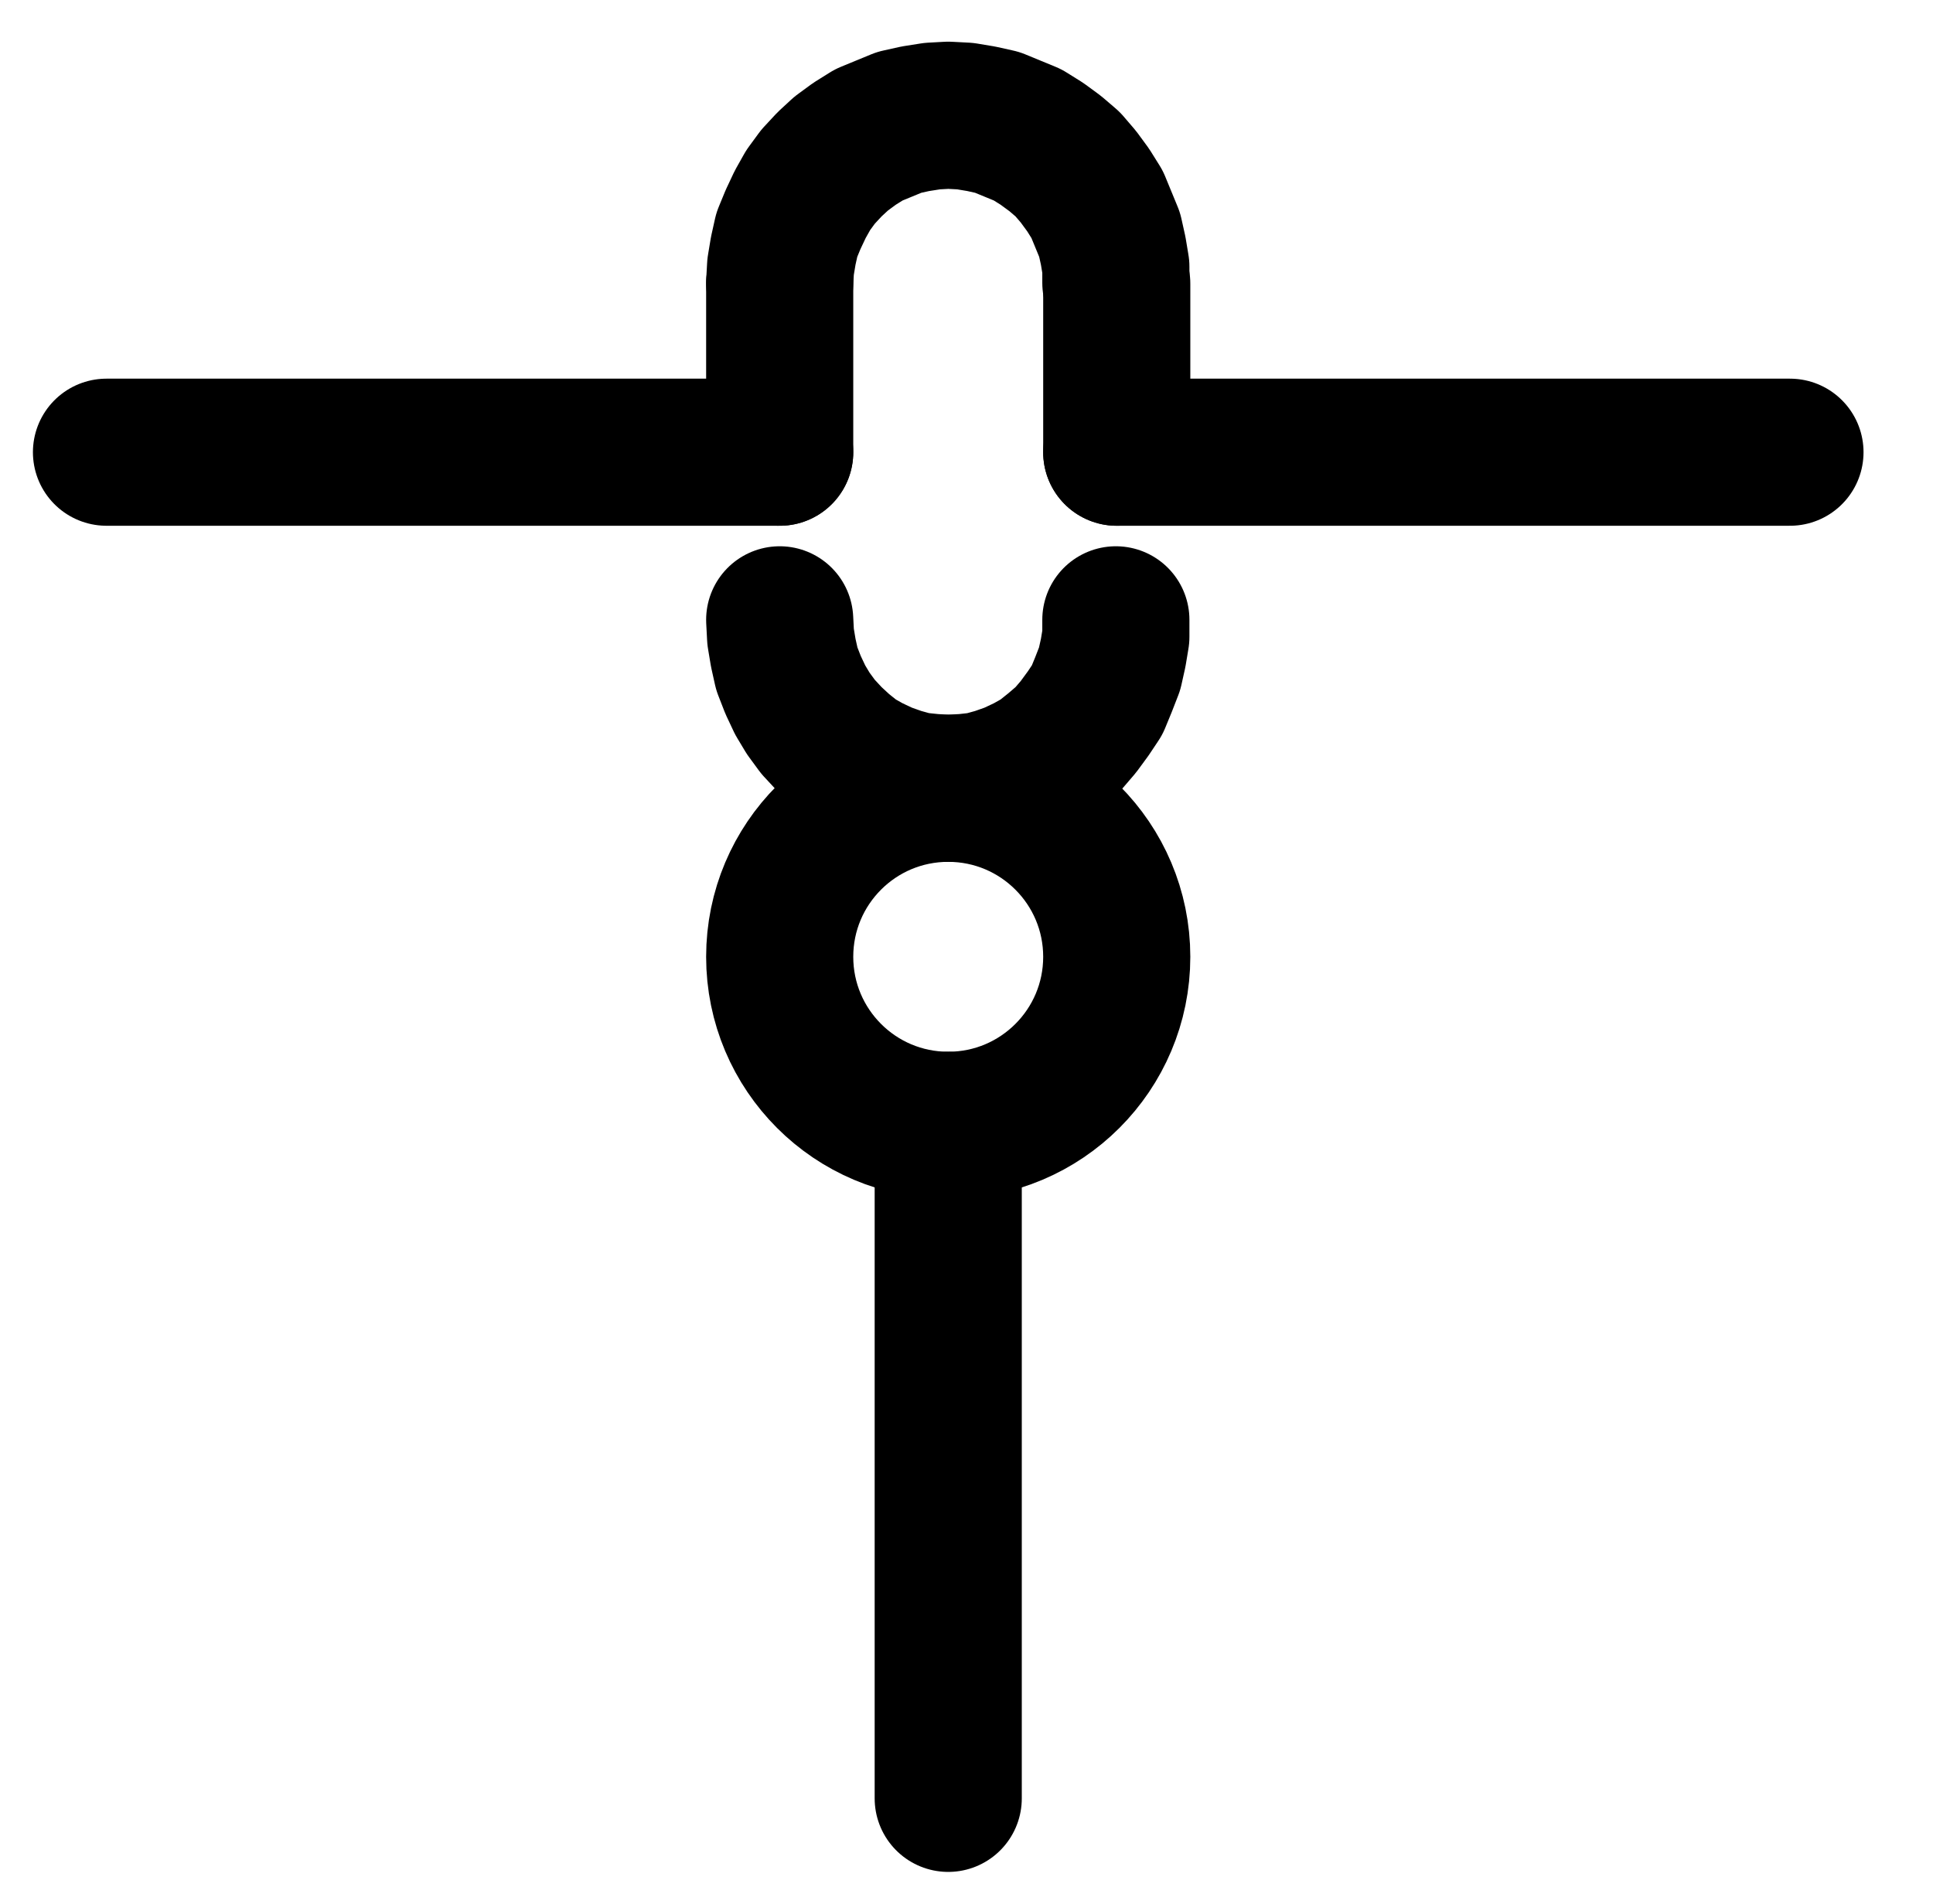 <?xml version="1.0" encoding="UTF-8" standalone="no"?>
<!-- Created with Inkscape (http://www.inkscape.org/) -->

<svg
   version="1.1"
   id="svg1"
   width="346.853"
   height="341.707"
   viewBox="0 0 346.853 341.707"
   sodipodi:docname="Sublimate21.pdf"
   xmlns:inkscape="http://www.inkscape.org/namespaces/inkscape"
   xmlns:sodipodi="http://sodipodi.sourceforge.net/DTD/sodipodi-0.dtd"
   xmlns="http://www.w3.org/2000/svg"
   xmlns:svg="http://www.w3.org/2000/svg">
  <defs
     id="defs1">
    <clipPath
       clipPathUnits="userSpaceOnUse"
       id="clipPath2">
      <path
         d="M 0,0.16 V 1122.56 H 793.6 V 0.16 Z"
         transform="translate(-269.76,-580.16)"
         clip-rule="evenodd"
         id="path2" />
    </clipPath>
    <clipPath
       clipPathUnits="userSpaceOnUse"
       id="clipPath4">
      <path
         d="M 0,0.16 V 1122.56 H 793.6 V 0.16 Z"
         clip-rule="evenodd"
         id="path4" />
    </clipPath>
    <clipPath
       clipPathUnits="userSpaceOnUse"
       id="clipPath6">
      <path
         d="M 0,0.16 V 1122.56 H 793.6 V 0.16 Z"
         clip-rule="evenodd"
         id="path6" />
    </clipPath>
    <clipPath
       clipPathUnits="userSpaceOnUse"
       id="clipPath8">
      <path
         d="M 0,0.16 V 1122.56 H 793.6 V 0.16 Z"
         transform="translate(-269.6,-459.2)"
         clip-rule="evenodd"
         id="path8" />
    </clipPath>
    <clipPath
       clipPathUnits="userSpaceOnUse"
       id="clipPath10">
      <path
         d="M 0,0.16 V 1122.56 H 793.6 V 0.16 Z"
         clip-rule="evenodd"
         id="path10" />
    </clipPath>
    <clipPath
       clipPathUnits="userSpaceOnUse"
       id="clipPath12">
      <path
         d="M 0,0.16 V 1122.56 H 793.6 V 0.16 Z"
         clip-rule="evenodd"
         id="path12" />
    </clipPath>
    <clipPath
       clipPathUnits="userSpaceOnUse"
       id="clipPath14">
      <path
         d="M 0,0.16 V 1122.56 H 793.6 V 0.16 Z"
         clip-rule="evenodd"
         id="path14" />
    </clipPath>
    <clipPath
       clipPathUnits="userSpaceOnUse"
       id="clipPath16">
      <path
         d="M 0,0.16 V 1122.56 H 793.6 V 0.16 Z"
         transform="translate(-209.28,-519.68)"
         clip-rule="evenodd"
         id="path16" />
    </clipPath>
  </defs>
  <sodipodi:namedview
     id="namedview1"
     pagecolor="#505050"
     bordercolor="#eeeeee"
     borderopacity="1"
     inkscape:showpageshadow="0"
     inkscape:pageopacity="0"
     inkscape:pagecheckerboard="0"
     inkscape:deskcolor="#505050">
    <inkscape:page
       x="0"
       y="0"
       inkscape:label="1"
       id="page1"
       width="346.853"
       height="341.707"
       margin="0"
       bleed="0" />
  </sodipodi:namedview>
  <g
     id="g1"
     inkscape:groupmode="layer"
     inkscape:label="1">
    <path
       id="path1"
       d="m 0,0 c 0,-16.7 -13.53,-30.24 -30.24,-30.24 -16.71,0 -30.24,13.54 -30.24,30.24 0,16.7 13.53,30.24 30.24,30.24 C -13.53,30.24 0,16.7 0,0 Z"
       style="fill:none;stroke:#000000;stroke-width:26.4;stroke-linecap:round;stroke-linejoin:round;stroke-miterlimit:10;stroke-dasharray:none;stroke-opacity:1"
       transform="translate(200.387,171.72)"
       clip-path="url(#clipPath2)" />
    <path
       id="path3"
       d="M 88.48,489.6 H 209.28"
       style="fill:none;stroke:#000000;stroke-width:26.4;stroke-linecap:round;stroke-linejoin:round;stroke-miterlimit:10;stroke-dasharray:none;stroke-opacity:1"
       transform="translate(-69.373,-408.44)"
       clip-path="url(#clipPath4)" />
    <path
       id="path5"
       d="M 269.76,489.6 H 390.56"
       style="fill:none;stroke:#000000;stroke-width:26.4;stroke-linecap:round;stroke-linejoin:round;stroke-miterlimit:10;stroke-dasharray:none;stroke-opacity:1"
       transform="translate(-69.373,-408.44)"
       clip-path="url(#clipPath6)" />
    <path
       id="path7"
       d="m 0,0 v -2.88 l -0.48,-2.88 -0.64,-2.88 -1.12,-2.72 -1.12,-2.72 -1.6,-2.56 -1.76,-2.4 -1.92,-2.24 -2.24,-1.92 -2.4,-1.76 -2.56,-1.6 L -18.56,-27.68 -21.28,-28.8 -24.16,-29.44 -27.04,-29.92 -30.08,-30.08 -32.96,-29.92 -36,-29.44 l -2.88,0.64 -2.72,1.12 -2.72,1.12 -2.56,1.6 -2.4,1.76 -2.08,1.92 -2.08,2.24 -1.76,2.4 -1.44,2.56 -1.28,2.72 -1.12,2.72 -0.64,2.88 -0.48,2.88 -0.16,2.88"
       style="fill:none;stroke:#000000;stroke-width:26.4;stroke-linecap:round;stroke-linejoin:round;stroke-miterlimit:10;stroke-dasharray:none;stroke-opacity:1"
       transform="translate(200.227,50.76)"
       clip-path="url(#clipPath8)" />
    <path
       id="path9"
       d="m 209.28,459.36 v 30.24"
       style="fill:none;stroke:#000000;stroke-width:26.4;stroke-linecap:round;stroke-linejoin:round;stroke-miterlimit:10;stroke-dasharray:none;stroke-opacity:1"
       transform="translate(-69.373,-408.44)"
       clip-path="url(#clipPath10)" />
    <path
       id="path11"
       d="m 269.76,459.36 v 30.24"
       style="fill:none;stroke:#000000;stroke-width:26.4;stroke-linecap:round;stroke-linejoin:round;stroke-miterlimit:10;stroke-dasharray:none;stroke-opacity:1"
       transform="translate(-69.373,-408.44)"
       clip-path="url(#clipPath12)" />
    <path
       id="path13"
       d="M 239.52,731.2 V 610.4"
       style="fill:none;stroke:#000000;stroke-width:26.4;stroke-linecap:round;stroke-linejoin:round;stroke-miterlimit:10;stroke-dasharray:none;stroke-opacity:1"
       transform="translate(-69.373,-408.44)"
       clip-path="url(#clipPath14)" />
    <path
       id="path15"
       d="m 0,0 0.16,3.04 0.48,2.88 0.64,2.88 1.12,2.88 1.28,2.72 1.44,2.4 1.76,2.4 2.08,2.24 2.08,1.92 2.4,1.92 L 16,26.72 18.72,28 21.44,28.96 24.32,29.76 27.36,30.08 30.24,30.24 33.28,30.08 36.16,29.76 39.04,28.96 41.76,28 44.48,26.72 l 2.56,-1.44 2.4,-1.92 2.24,-1.92 1.92,-2.24 1.76,-2.4 L 56.96,14.4 58.08,11.68 59.2,8.8 59.84,5.92 60.32,3.04 V 0"
       style="fill:none;stroke:#000000;stroke-width:26.4;stroke-linecap:round;stroke-linejoin:round;stroke-miterlimit:10;stroke-dasharray:none;stroke-opacity:1"
       transform="translate(139.907,111.24)"
       clip-path="url(#clipPath16)" />
  </g>
</svg>
